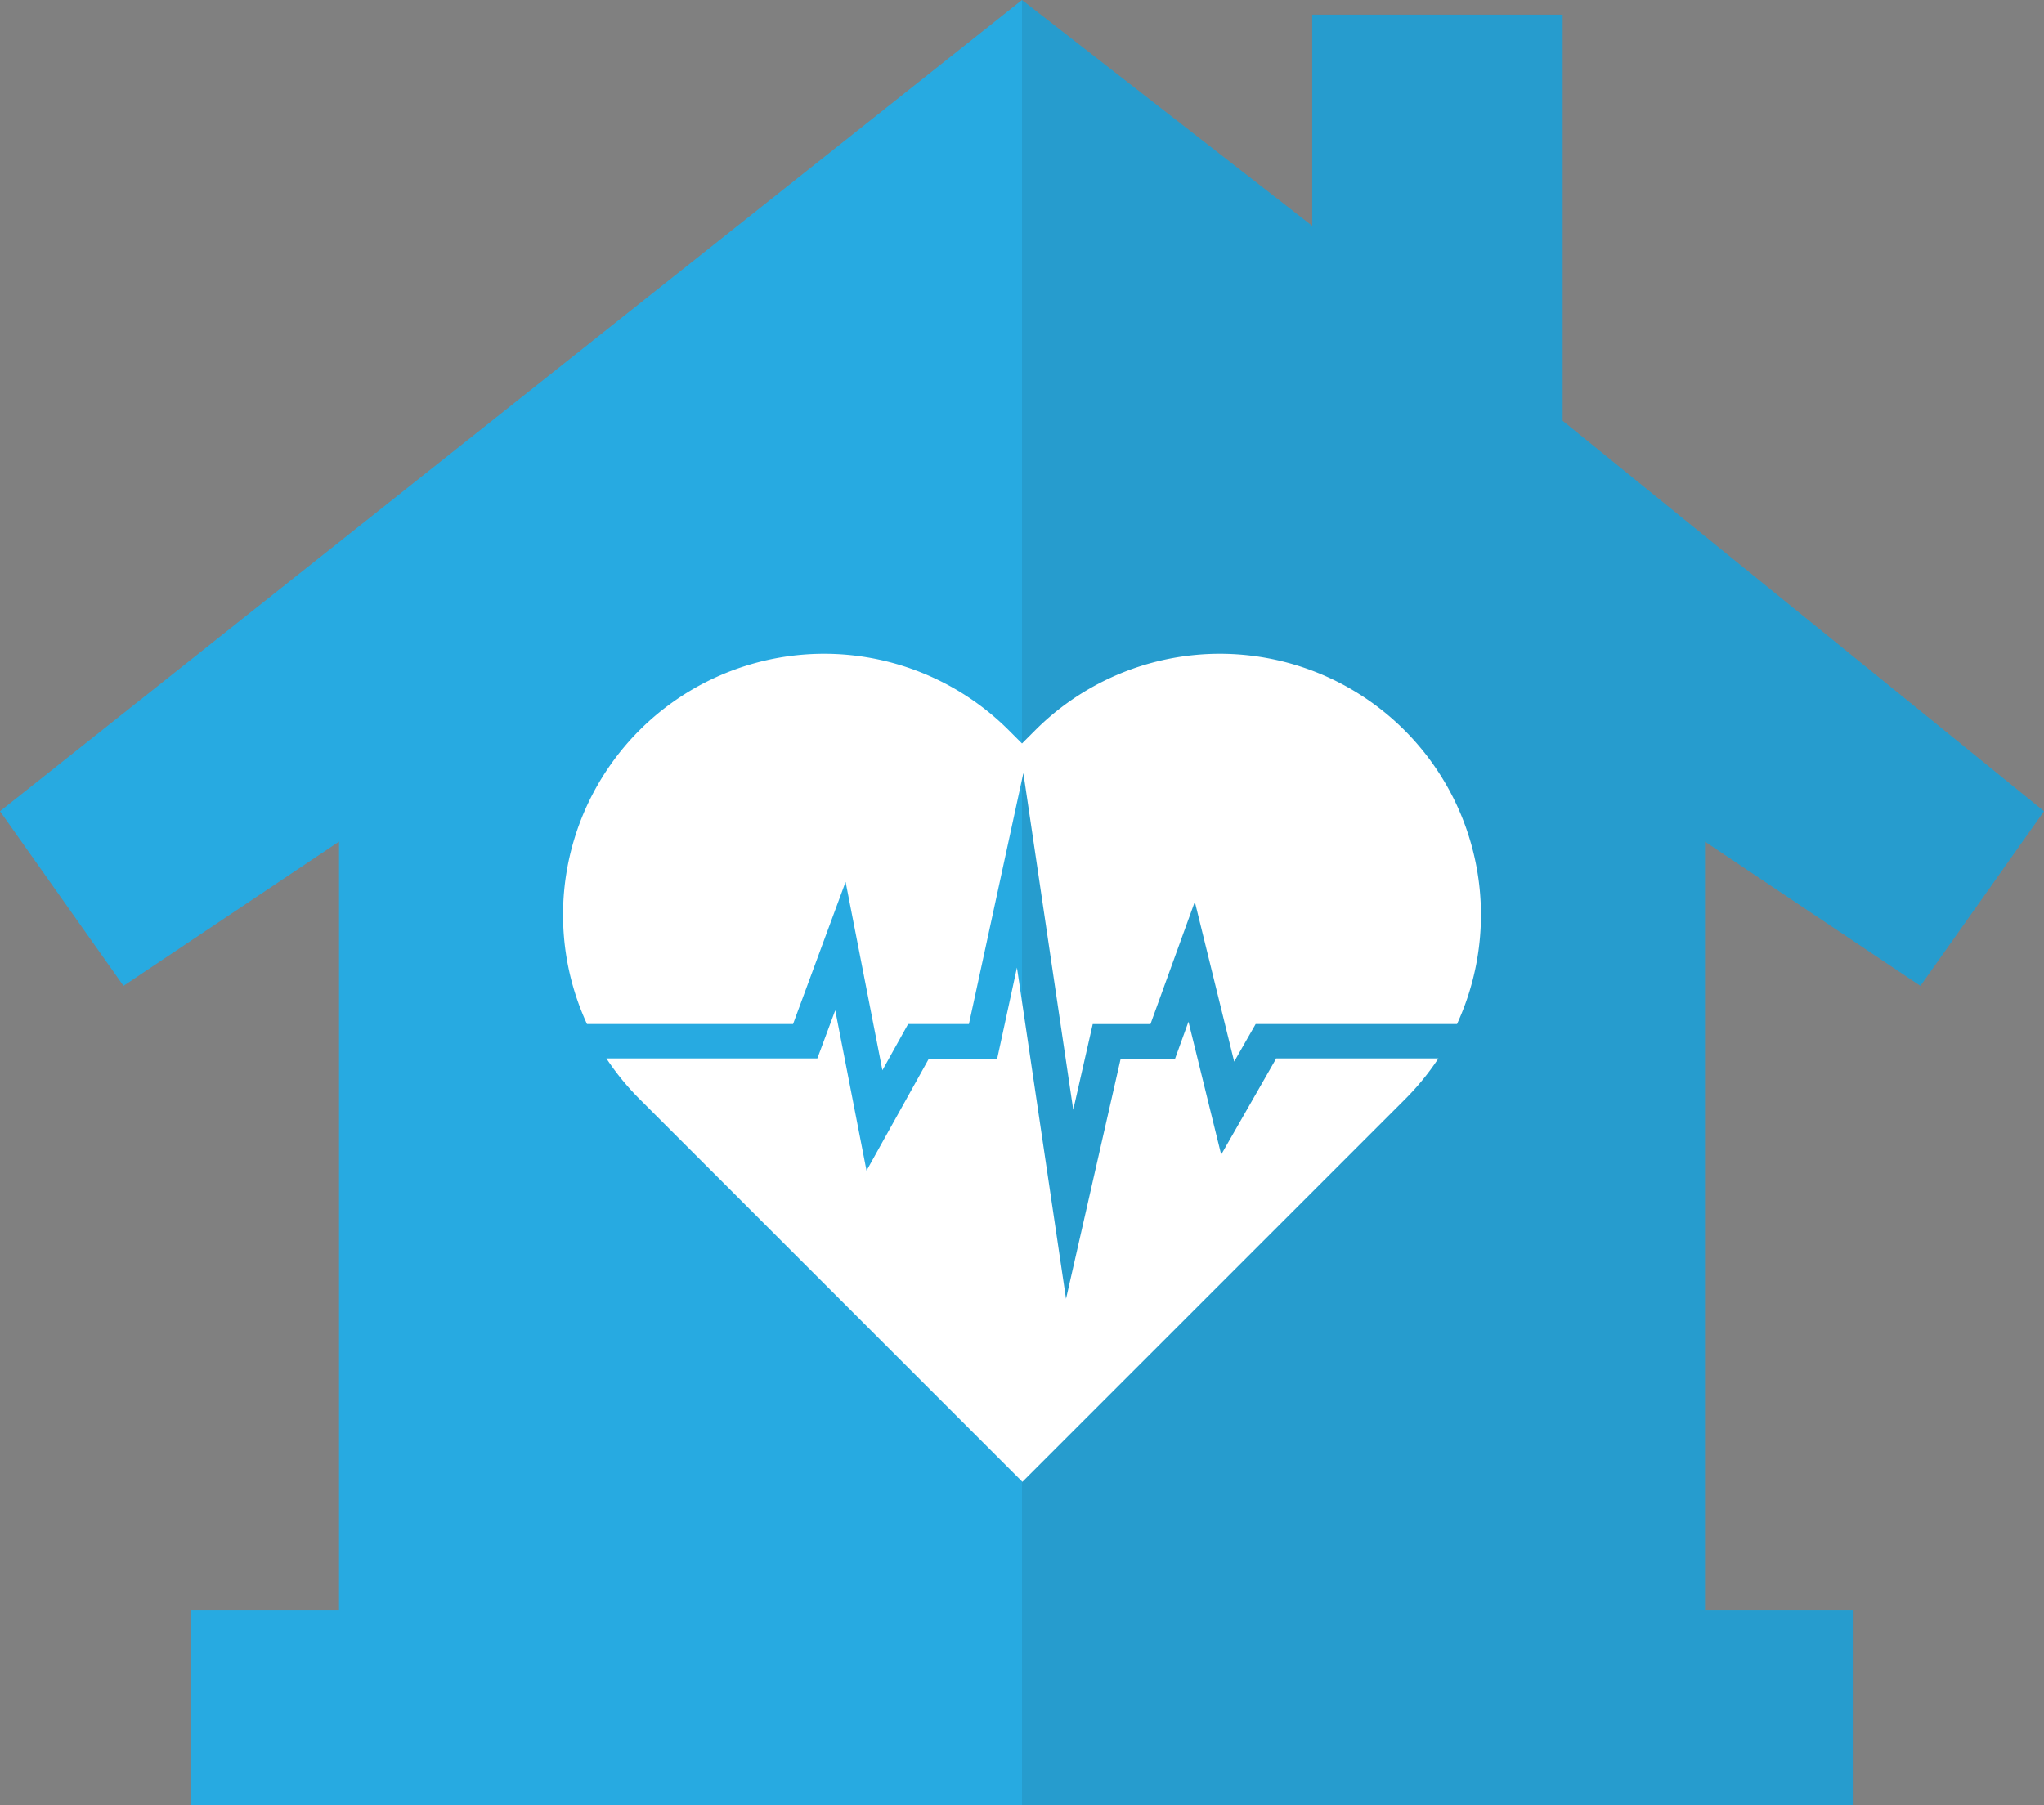 <svg id="Layer_1" data-name="Layer 1" xmlns="http://www.w3.org/2000/svg" viewBox="0 0 254.9 225.15"><rect x="0" y="0" width="254.9" height="225.15" fill="#808080" stroke="none"/><defs><style>.cls-1{fill:#27aae1;}.cls-2{fill:#231f20;opacity:0.1;}.cls-3{fill:#fff;}</style></defs><title>landing-logo</title><g id="house"><polygon class="cls-1" points="239.49 122.96 254.9 101.18 194.87 52.48 194.87 1.83 163.64 1.83 163.64 28.17 127.45 0 0 101.18 15.4 122.96 42.28 104.97 42.28 200.87 23.75 200.87 23.75 225.15 231.15 225.15 231.15 200.87 212.62 200.87 212.62 104.97 239.49 122.96"/><polygon class="cls-2" points="239.49 122.96 254.9 101.18 194.87 52.48 194.87 1.83 163.64 1.83 163.64 28.17 127.45 0 127.45 225.15 231.15 225.15 231.15 200.87 212.62 200.87 212.62 104.97 239.49 122.96"/></g><path class="cls-3" d="M231.5,219.49l-6.83,11.94-4.08-16.58-1.68,4.64h-6.78l-6.81,29.92-6.12-41.31-2.47,11.39H188.2l-7.76,13.94-3.9-20-2.23,6H148a32.71,32.71,0,0,0,4.18,5.11l47.7,47.7,46.08-46.08,1.62-1.62a32.72,32.72,0,0,0,4.18-5.11H231.5Z" transform="translate(-72.38 -87.42)"/><path class="cls-3" d="M171.28,215.14l6.55-17.73,4.59,23.5,3.21-5.77h7.58l6.79-31.3,6.22,42,2.43-10.69h7.2l5.53-15.26,4.91,19.94,2.68-4.69h25.11a32.56,32.56,0,0,0-52.63-36.61l-1.62,1.62-1.62-1.62a32.56,32.56,0,0,0-52.63,36.61h25.7Z" transform="translate(-72.38 -87.42)"/></svg>